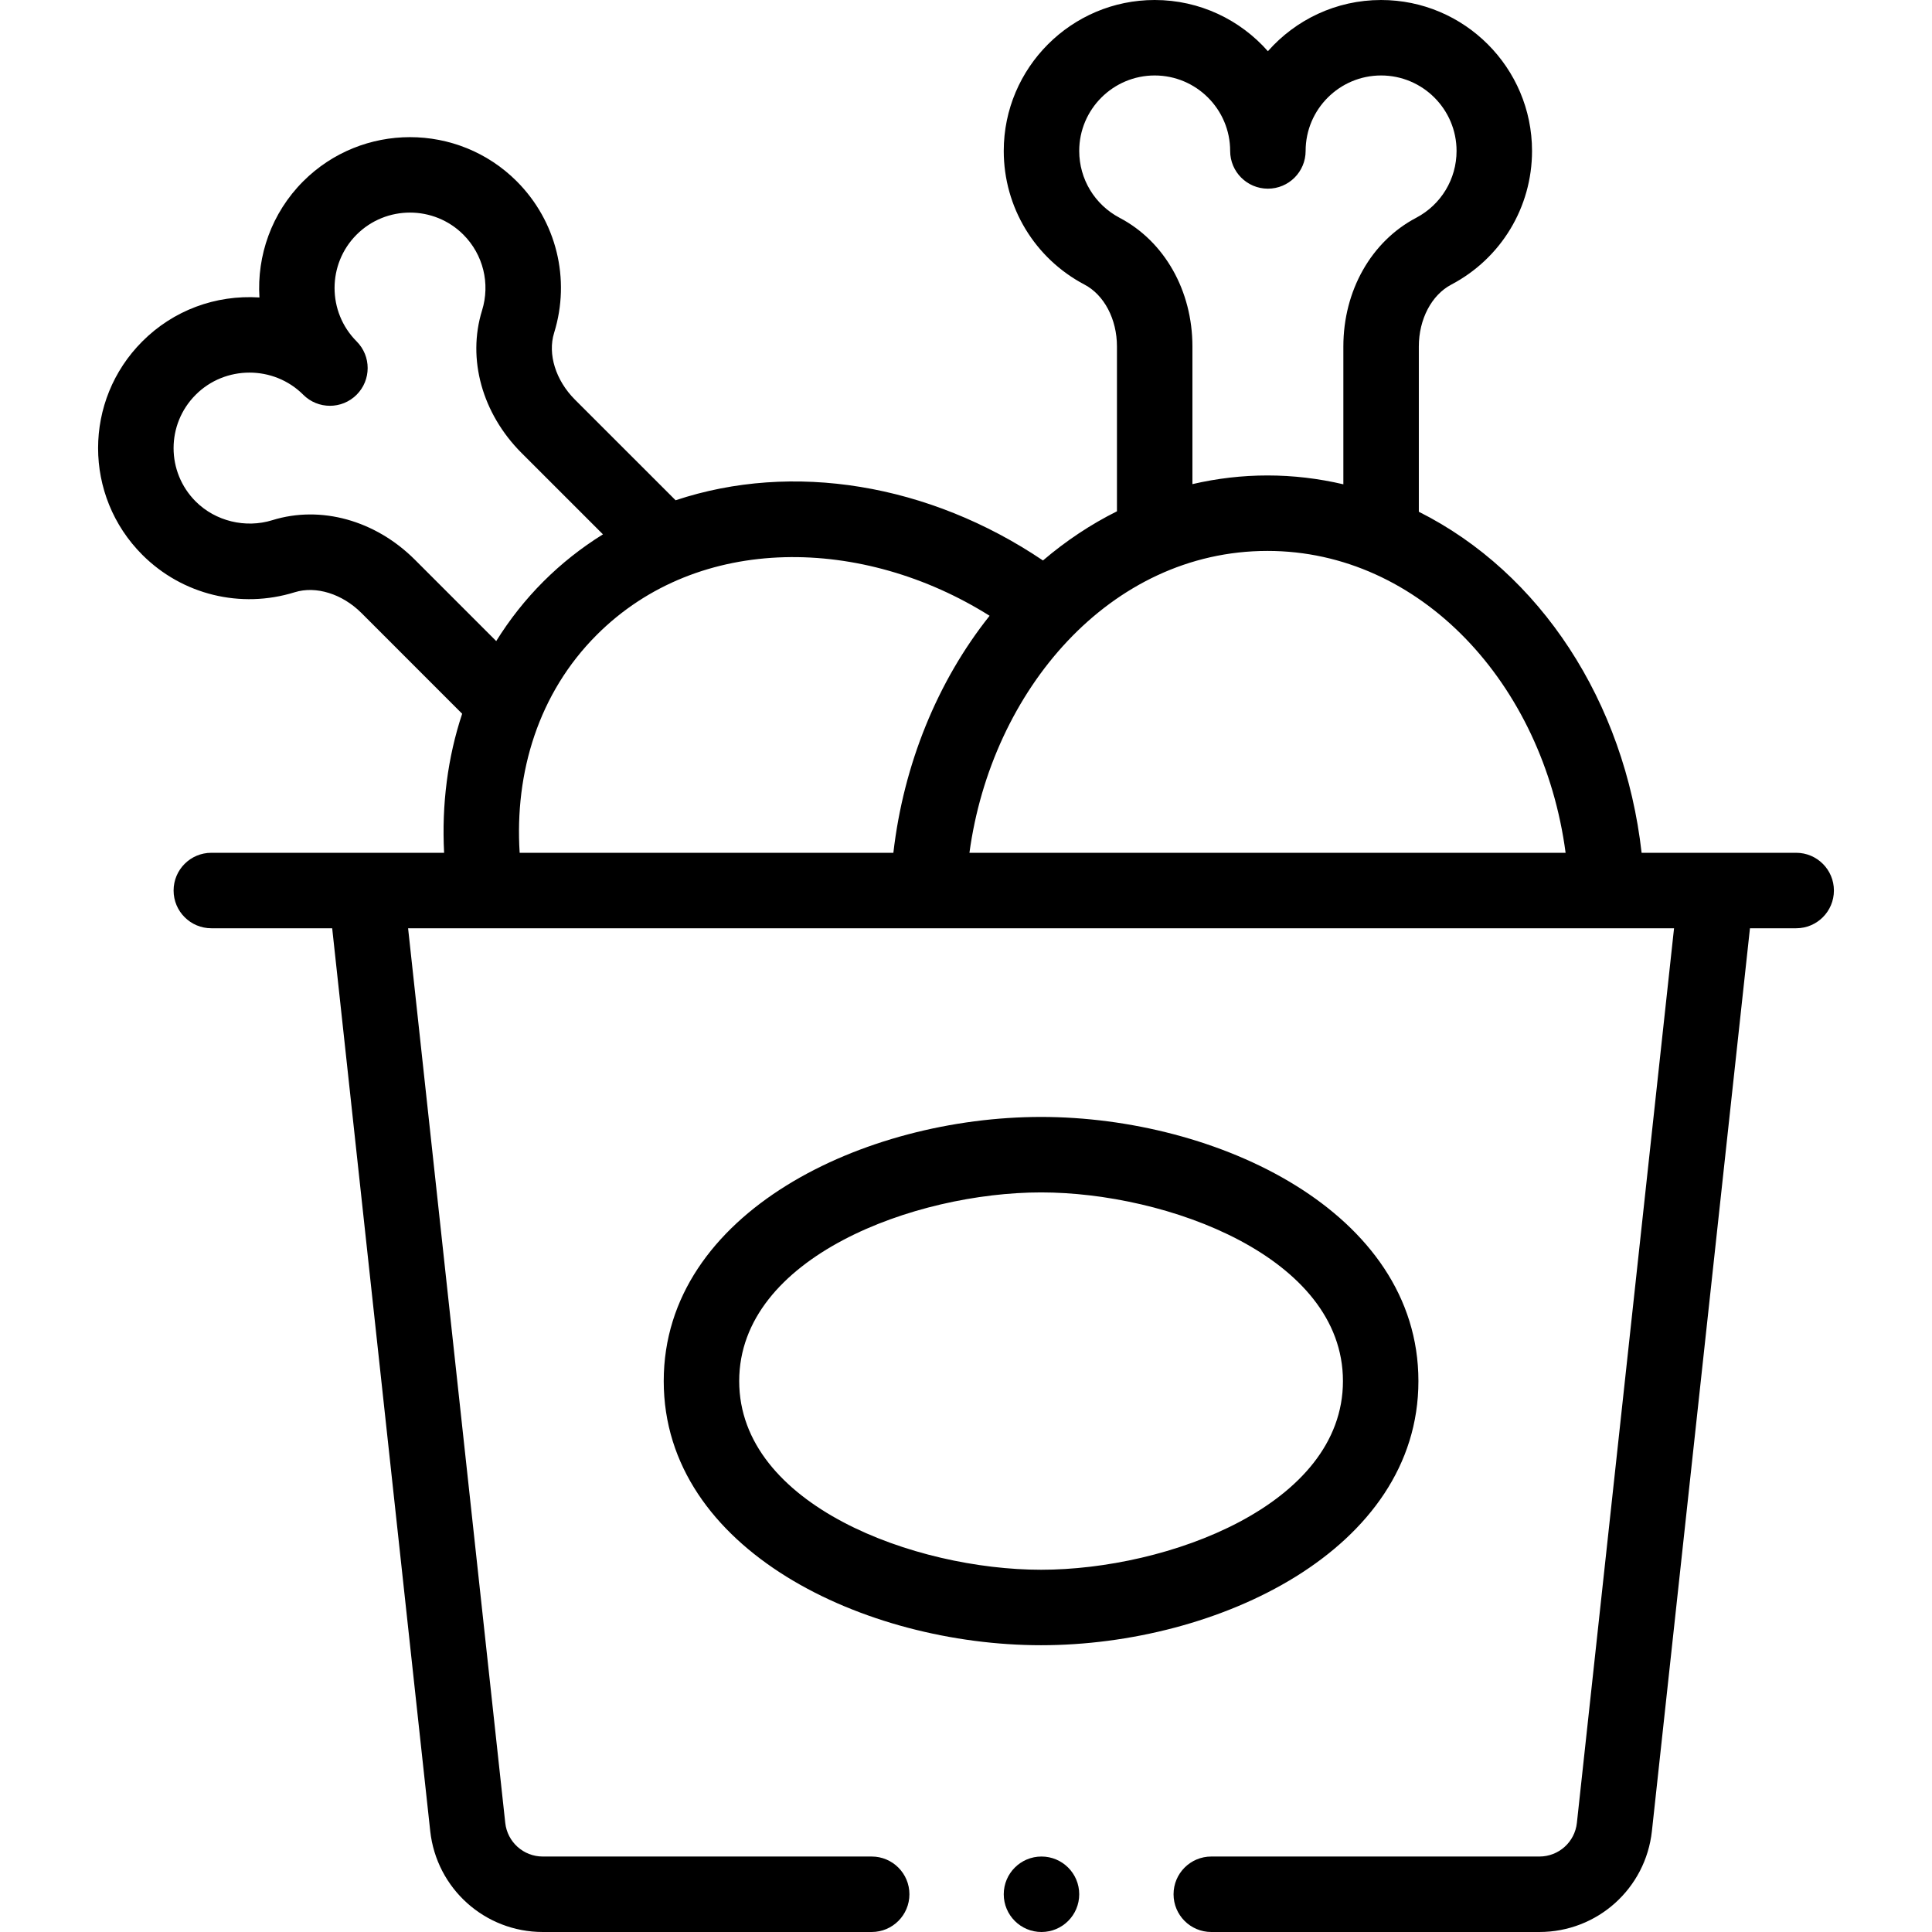 <svg xmlns="http://www.w3.org/2000/svg" version="1.1" xmlns:xlink="http://www.w3.org/1999/xlink" xmlns:svgjs="http://svgjs.com/svgjs" width="35" height="35" x="0" y="0" viewBox="0 0 512 512" style="enable-background:new 0 0 512 512" xml:space="preserve" class=""><g><path xmlns="http://www.w3.org/2000/svg" d="m375.895 366c0-44.94-53.474-70-100-70-46.727 0-100 25.191-100 70 0 44.938 53.483 70 100 70 46.789 0 100-25.228 100-70zm-100 50c-33.287 0-80-17.029-80-50 0-32.925 46.621-50 80-50 33.29 0 80 17.024 80 50 0 32.927-46.616 50-80 50z" fill="#000000" data-original="#000000"></path><path xmlns="http://www.w3.org/2000/svg" d="m37.724 90.469c-15.636 15.635-15.639 40.933 0 56.573 10.568 10.568 26.045 14.366 40.384 9.909 5.637-1.748 12.583.415 17.685 5.509l26.683 26.692c-3.837 11.572-5.447 24.064-4.783 36.848-15.093 0-46.688 0-61.688 0-5.523 0-10 4.477-10 10s4.477 10 10 10h32.027l25.982 239.247c1.668 15.252 14.492 26.753 29.83 26.753h87.16c5.523 0 10-4.477 10-10s-4.477-10-10-10h-87.16c-5.115 0-9.393-3.838-9.948-8.919l-25.747-237.081h335.49l-25.747 237.083c-.551 5.084-4.823 8.917-9.938 8.917h-86.95c-5.523 0-10 4.477-10 10s4.477 10 10 10h86.95c15.348 0 28.168-11.505 29.821-26.76l25.982-239.24h12.248c5.523 0 10-4.477 10-10s-4.477-10-10-10c-15.183 0-27.111 0-40.962 0-4.509-40.01-26.809-74.218-59.038-90.378v-43.802c0-7.216 3.376-13.652 8.607-16.4 13.196-6.944 21.393-20.516 21.393-35.419 0-22.056-17.944-40-40-40-11.934 0-22.665 5.254-30 13.57-7.336-8.317-18.066-13.571-30.001-13.571-22.056 0-40 17.944-40 40 0 14.89 8.195 28.461 21.399 35.422 5.225 2.745 8.601 9.177 8.601 16.388v43.694c-6.952 3.464-13.509 7.824-19.606 13.027-30.202-20.361-66.31-26.293-97.354-15.952l-26.684-26.675c-5.1-5.107-7.265-12.051-5.516-17.687 4.423-14.235.627-29.629-9.912-40.182-15.596-15.583-40.971-15.582-56.572.006-8.427 8.435-12.296 19.73-11.608 30.792-11.654-.748-22.831 3.431-31.028 11.636zm377.178 135.531h-157.99c5.832-43.003 37.206-80 78.983-80 40.43 0 73.051 35.108 79.007 80zm-128.898-186c0-11.028 8.972-20 20-20s20 8.972 20 20c0 5.523 4.477 10 10 10s10-4.477 10-10c0-11.028 8.972-20 20-20s20 8.972 20 20c0 7.455-4.103 14.245-10.7 17.717-11.905 6.253-19.3 19.321-19.3 34.103v36.526c-6.581-1.544-13.302-2.346-20.11-2.346-6.734 0-13.383.786-19.89 2.296v-36.486c0-14.775-7.395-27.839-19.287-34.086-6.608-3.484-10.713-10.276-10.713-17.724zm-23.748 123.186c-13.847 17.383-22.815 39.434-25.503 62.814h-99.036c-1.358-21.283 4.984-42.307 20.427-57.749 27.123-27.123 70.702-26.073 104.112-5.065zm-181.896-58.578c3.904 3.906 10.235 3.91 14.142.006 3.907-3.903 3.91-10.235.006-14.142-7.794-7.801-7.794-20.494-.006-28.288 7.801-7.794 20.493-7.794 28.286-.008 5.271 5.277 7.17 12.982 4.955 20.111-3.981 12.833.028 27.298 10.471 37.755l21.571 21.564c-5.708 3.549-10.995 7.716-15.782 12.503-4.784 4.785-8.95 10.072-12.501 15.783l-21.571-21.578c-10.451-10.436-24.916-14.447-37.753-10.464-7.121 2.212-15.093.269-20.312-4.951-7.818-7.817-7.825-20.463.003-28.291 7.797-7.803 20.665-7.832 28.491 0z" fill="#000000" data-original="#000000"></path><circle xmlns="http://www.w3.org/2000/svg" cx="276.004" cy="502" r="10" fill="#000000" data-original="#000000"></circle></g></svg>
